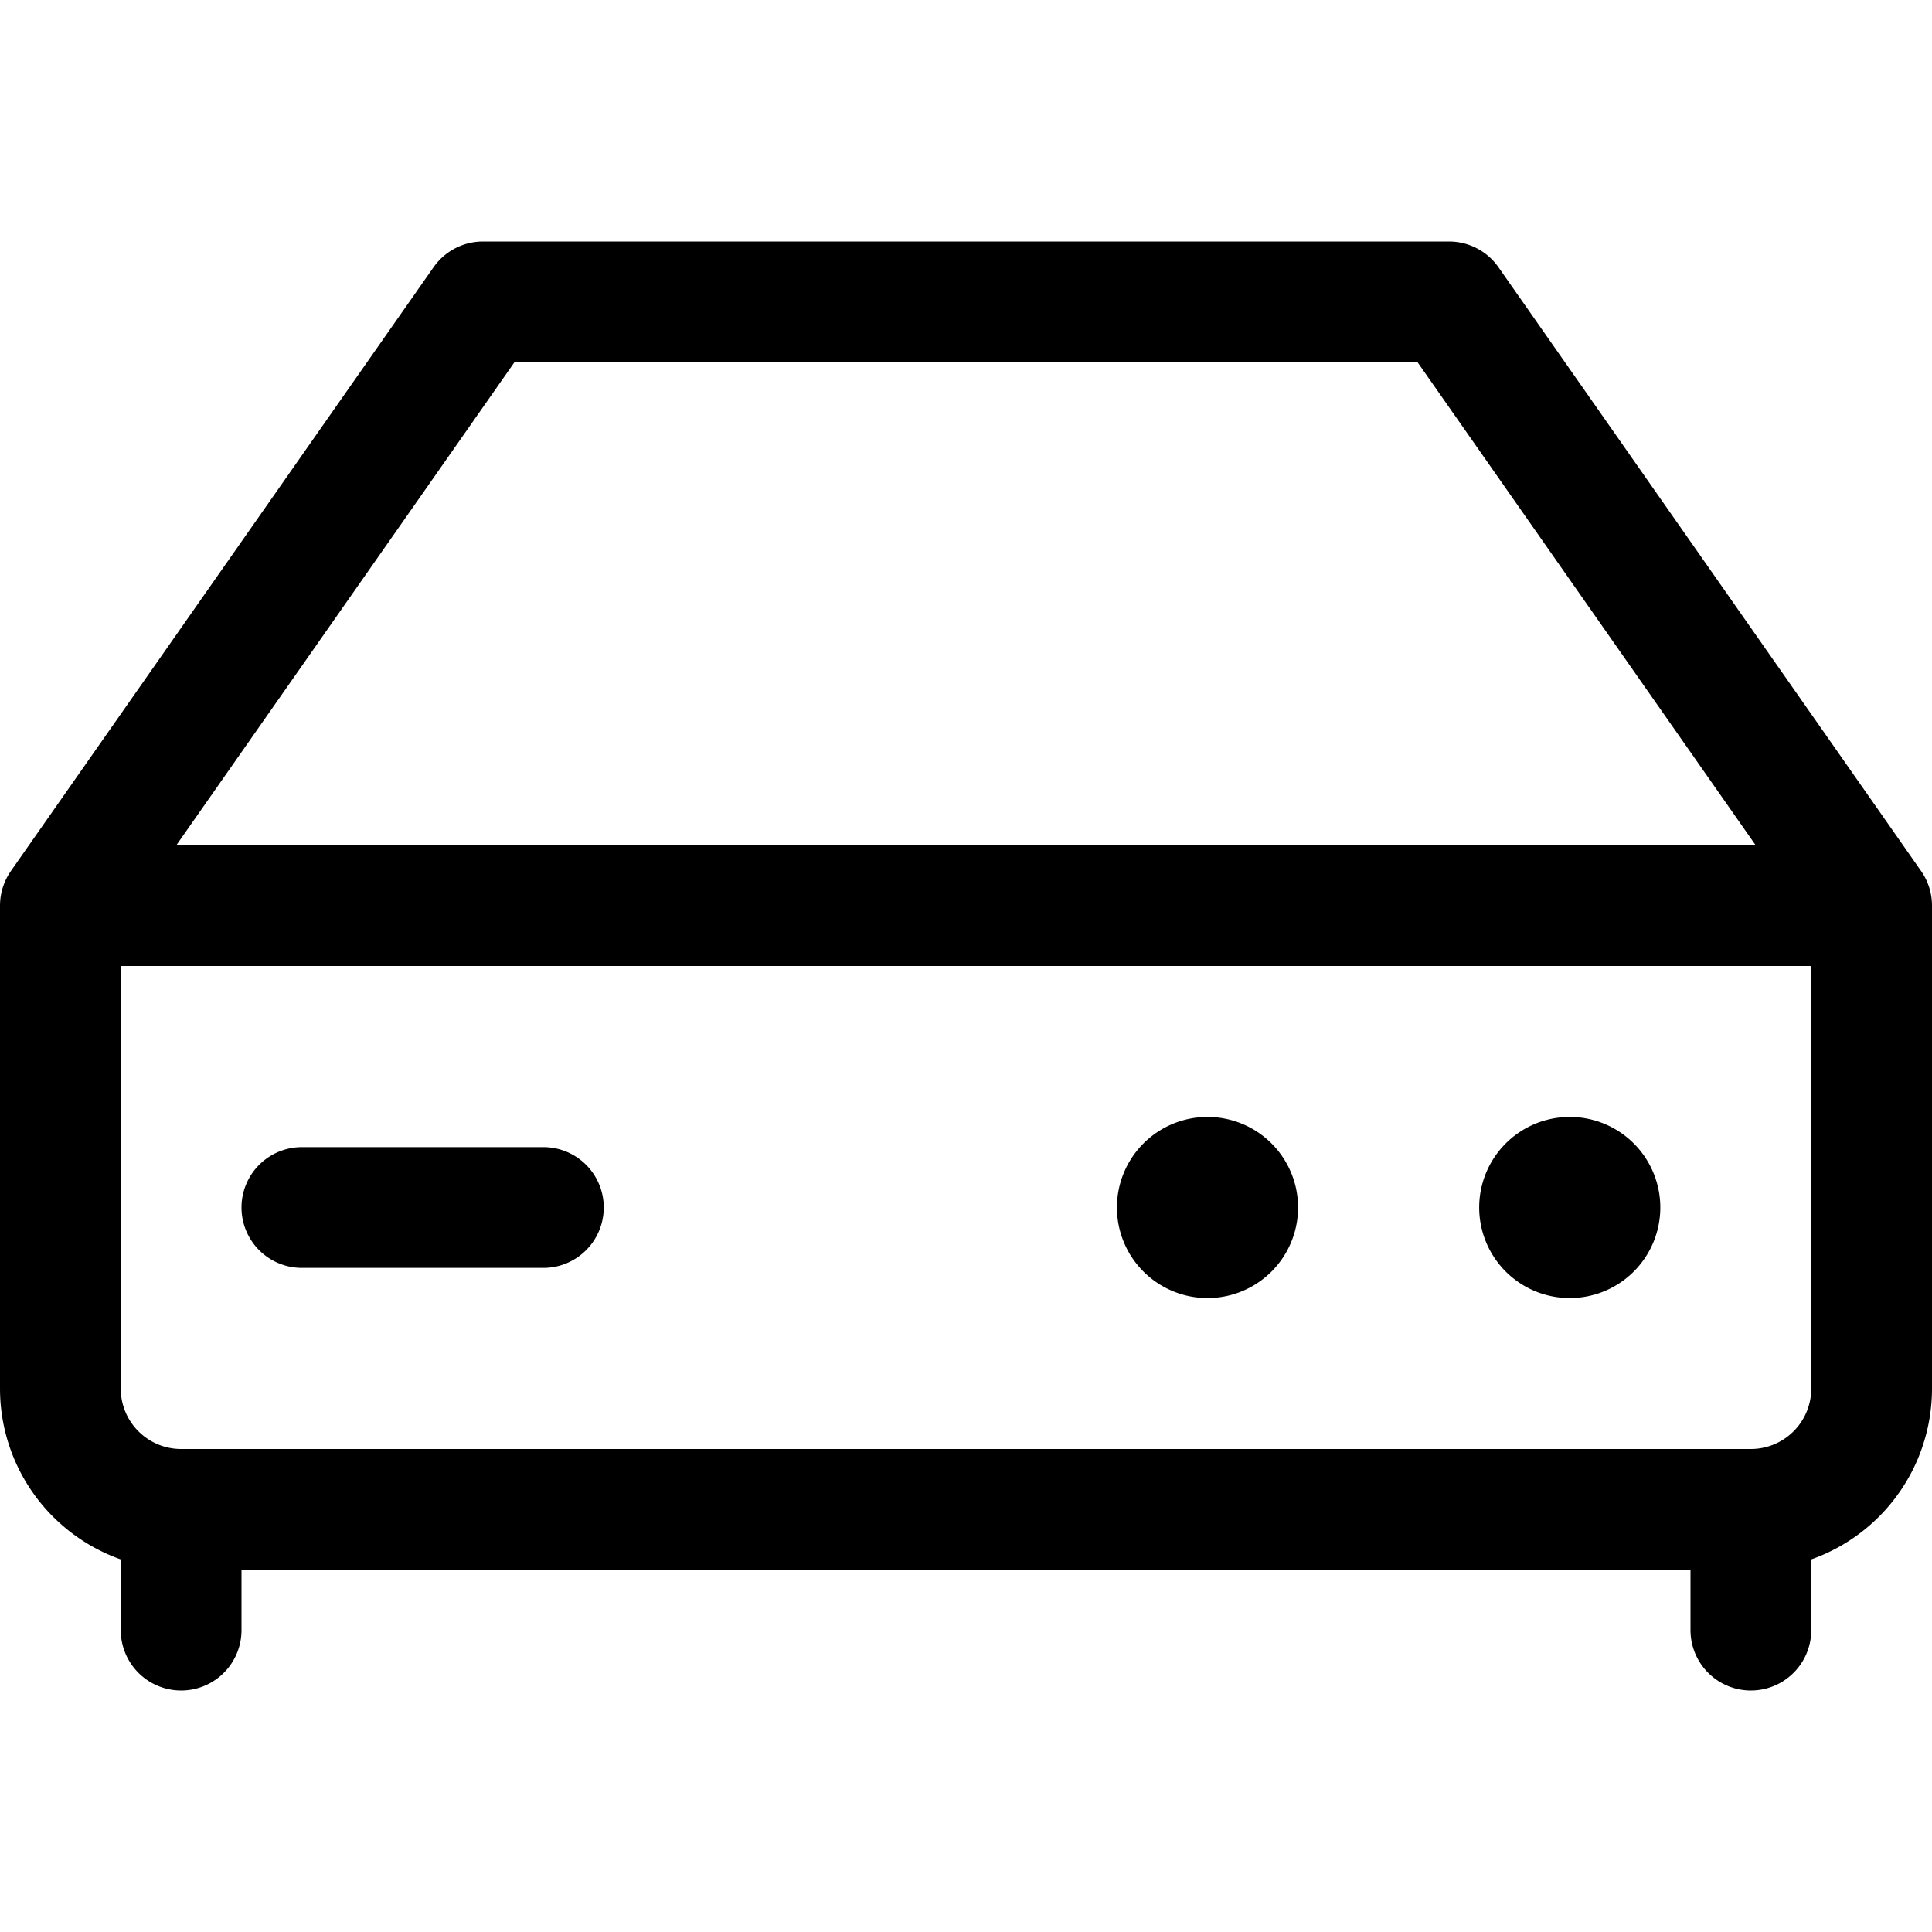 <svg xmlns="http://www.w3.org/2000/svg" viewBox="0 0 24 24" width="24" height="24"><defs><style>.a{fill:none;stroke:#000;stroke-linecap:round;stroke-linejoin:round;stroke-width:1.5px}</style></defs><title>hard-drive-1</title><path class="a" d="M23.25 11.25H.75v6a1.5 1.5 0 0 0 1.5 1.5h19.5a1.5 1.5 0 0 0 1.5-1.5zm-21 7.5v1.5m19.5-1.5v1.5M18 3.75H6l-5.25 7.5h22.5L18 3.75zM3.75 15h3m8.25-.375"/><path class="a" d="M15 14.625a.375.375 0 1 0 .375.375.375.375 0 0 0-.375-.375m4.5 0a.375.375 0 1 0 .375.375.375.375 0 0 0-.375-.375"/></svg>